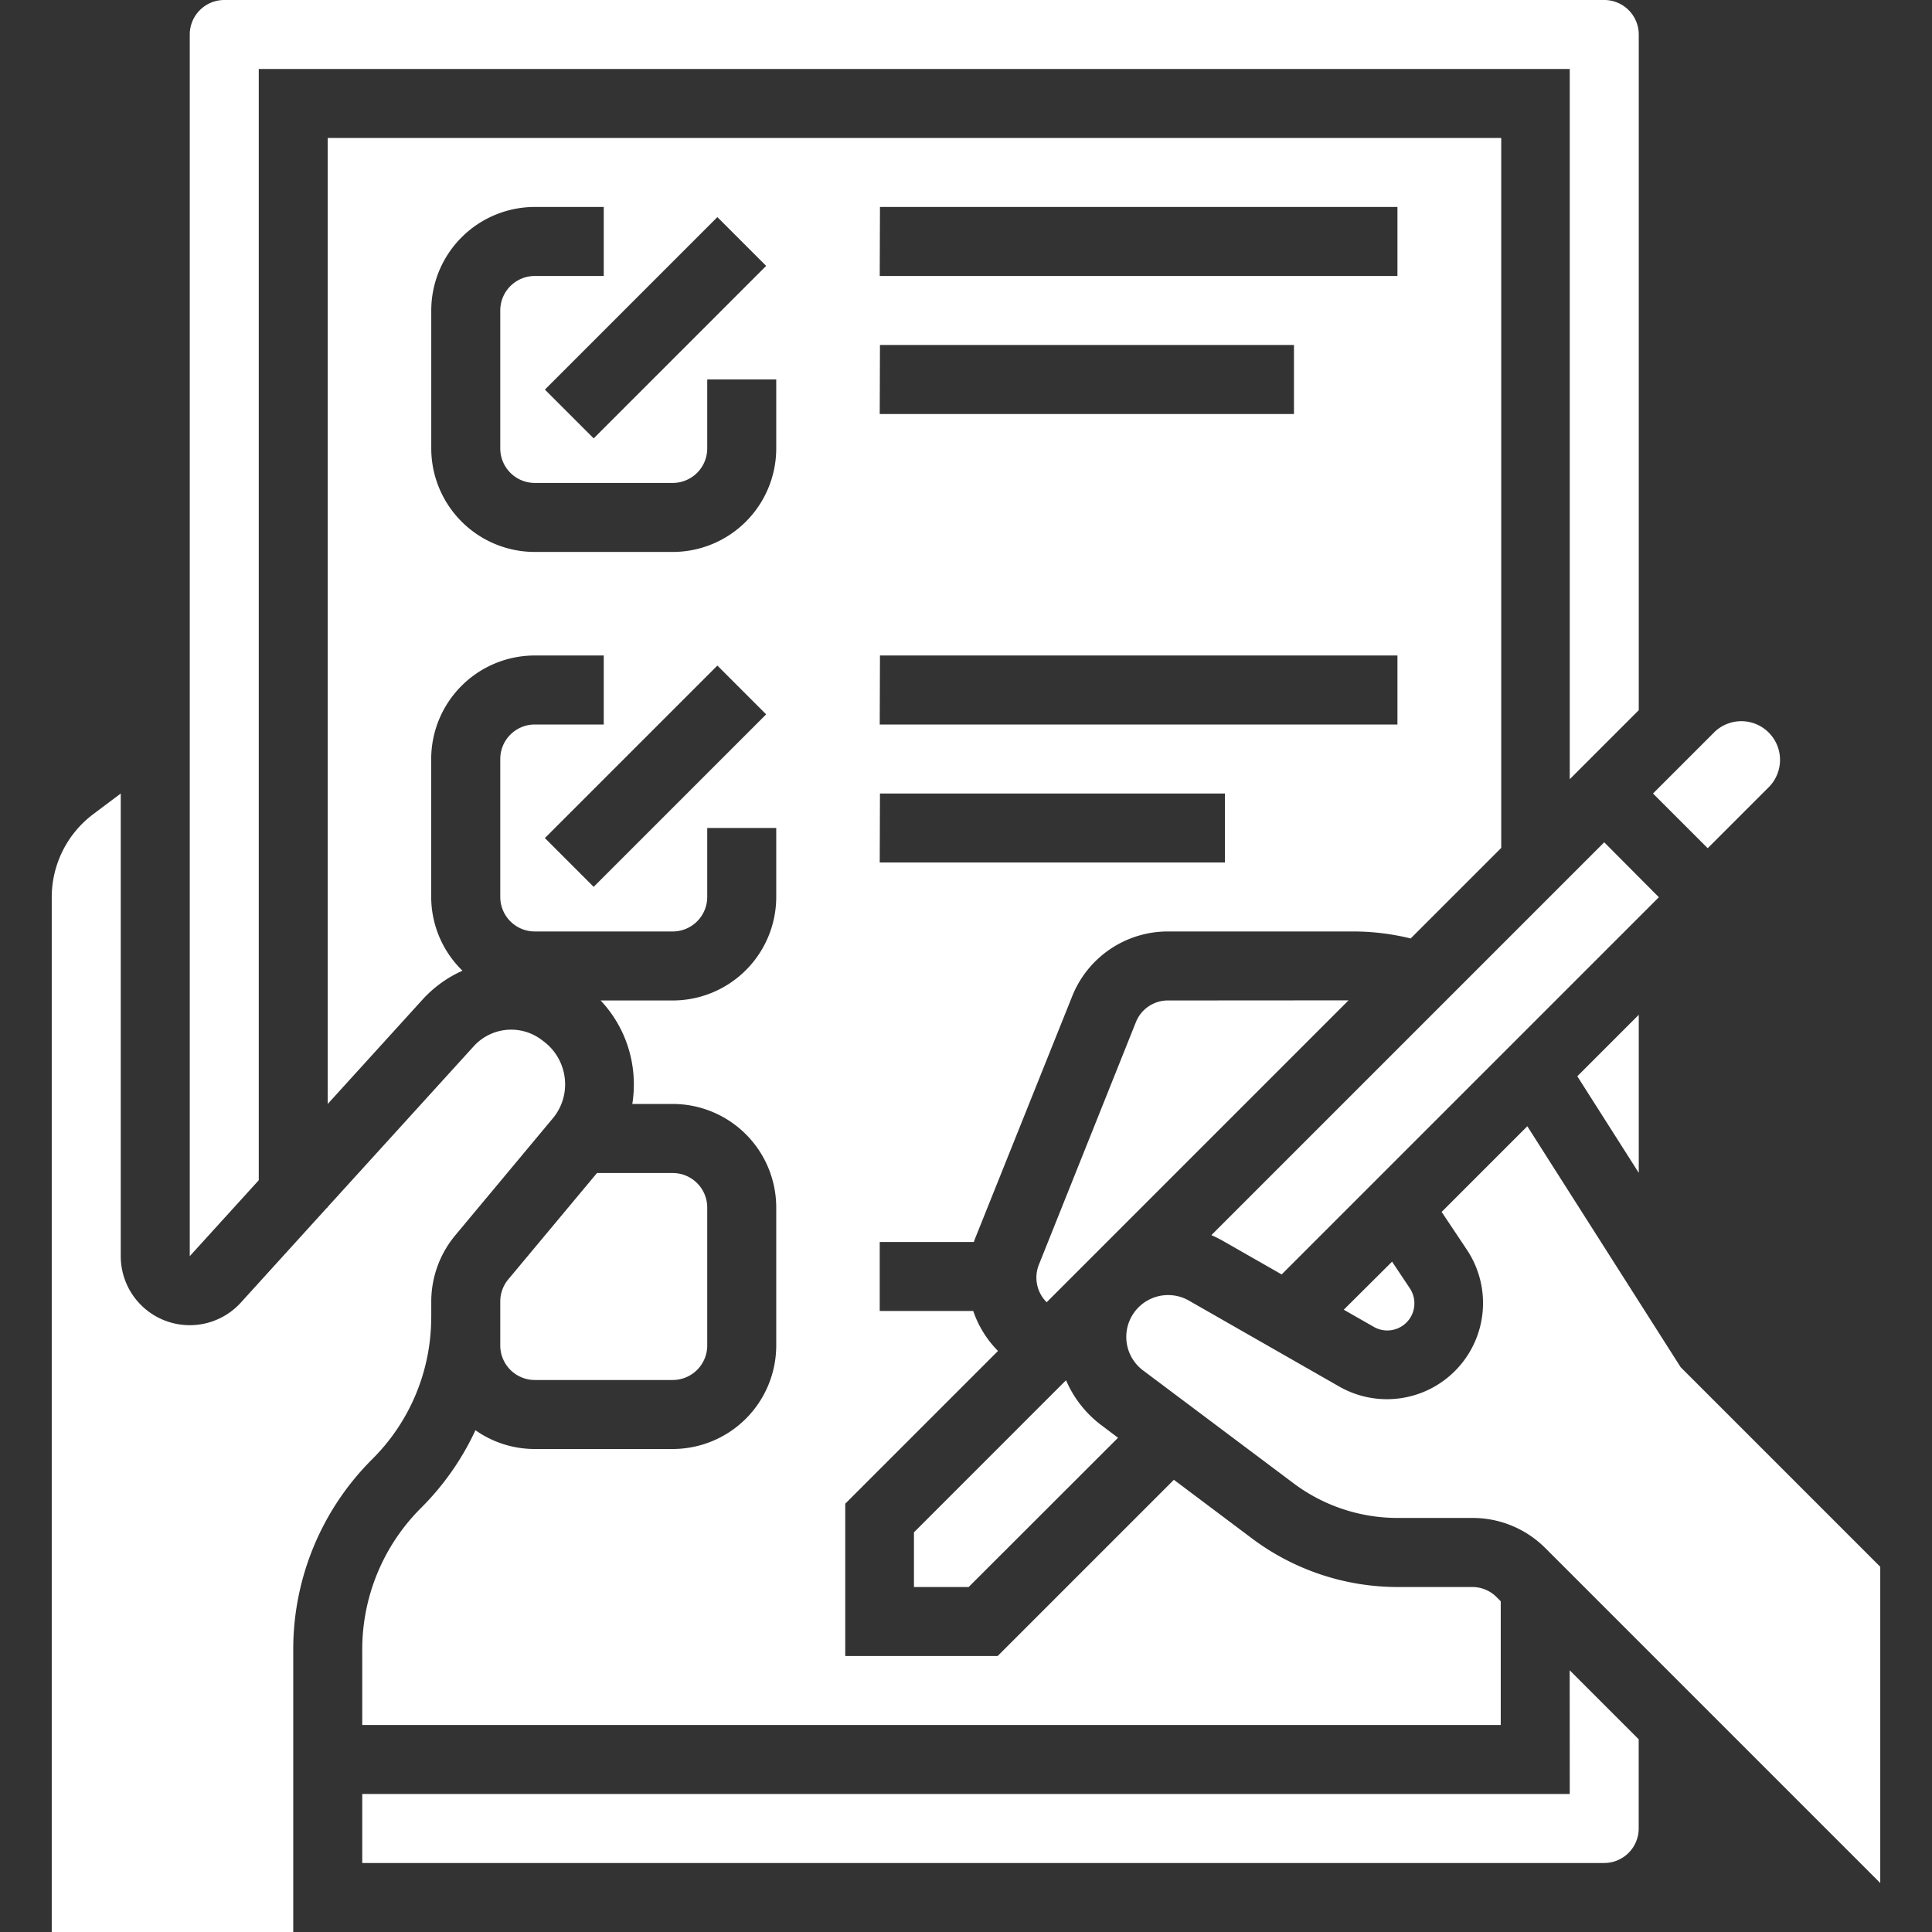 <svg xmlns="http://www.w3.org/2000/svg" xmlns:xlink="http://www.w3.org/1999/xlink" width="32" height="32" viewBox="0 0 32 32">
  <rect x="0" y="0" width="32" height="32" fill="#333333" stroke="none"/>
  <defs>
    <clipPath id="clip-path">
      <rect id="Rectangle_19476" data-name="Rectangle 19476" width="32" height="32" transform="translate(700 1784)" fill="#fff" stroke="#707070" stroke-width="1"/>
    </clipPath>
  </defs>
  <g id="Mask_Group_558" data-name="Mask Group 558" transform="translate(-700 -1784)" clip-path="url(#clip-path)">
    <g id="SOLID" transform="translate(696.857 1781.714)">
      <path id="Path_12947" data-name="Path 12947" d="M32.453,15.31a.641.641,0,0,0-.906-.906l-1.025,1.025.906.906Z" fill="#fff"/>
      <path id="Path_12948" data-name="Path 12948" d="M10.118,27.261a3.309,3.309,0,0,0-.975,2.355v1.241H28V28.808l-.069-.069a.568.568,0,0,0-.4-.167H26.286a4.025,4.025,0,0,1-2.4-.8l-1.3-.976-2.919,2.919H17.143V27.192l2.53-2.53A1.73,1.73,0,0,1,19.263,24H17.714V22.857h1.559c.006-.015.01-.031.016-.046L20.9,18.792a1.706,1.706,0,0,1,1.592-1.078h3.058a3.985,3.985,0,0,1,.958.116l1.5-1.5V4.571H8.571v16l1.567-1.725a1.991,1.991,0,0,1,.665-.482,1.709,1.709,0,0,1-.518-1.226V14.857A1.716,1.716,0,0,1,12,13.143h1.143v1.143H12a.572.572,0,0,0-.571.571v2.286a.572.572,0,0,0,.571.571h2.286a.572.572,0,0,0,.571-.571V16H16v1.143a1.716,1.716,0,0,1-1.714,1.714H13.091a2.014,2.014,0,0,1,.537,1.156,2.039,2.039,0,0,1-.012.558h.669A1.716,1.716,0,0,1,16,22.286v2.286a1.716,1.716,0,0,1-1.714,1.714H12a1.7,1.7,0,0,1-.982-.311,4.474,4.474,0,0,1-.9,1.286Zm7.6-21.547h8.571V6.857H17.714Zm0,2.286h6.857V9.143H17.714Zm0,5.143h8.571v1.143H17.714Zm0,2.286h5.714v1.143H17.714ZM15.833,6.69,12.976,9.547l-.808-.808,2.857-2.857ZM12.976,16.975l-.808-.808,2.857-2.857.808.808Zm1.31-5.547H12a1.716,1.716,0,0,1-1.714-1.714V7.429A1.716,1.716,0,0,1,12,5.714h1.143V6.857H12a.572.572,0,0,0-.571.571V9.714a.572.572,0,0,0,.571.571h2.286a.572.572,0,0,0,.571-.571V8.571H16V9.714a1.716,1.716,0,0,1-1.714,1.714Z" fill="#fff"/>
      <path id="Path_12949" data-name="Path 12949" d="M14.286,25.143a.572.572,0,0,0,.571-.571V22.286a.572.572,0,0,0-.571-.571H13.031l-1.47,1.762a.572.572,0,0,0-.132.366v.729a.572.572,0,0,0,.571.571Z" fill="#fff"/>
      <path id="Path_12950" data-name="Path 12950" d="M29.714,16.237l-6.507,6.507a1.826,1.826,0,0,1,.2.1l.964.551,6.248-6.248Z" fill="#fff"/>
      <path id="Path_12951" data-name="Path 12951" d="M30.286,19.094l-1.018,1.018,1.018,1.6Z" fill="#fff"/>
      <path id="Path_12952" data-name="Path 12952" d="M10.286,24.1v-.256a1.717,1.717,0,0,1,.4-1.1l1.611-1.932a.875.875,0,0,0,.2-.668.887.887,0,0,0-.353-.612l-.029-.022a.837.837,0,0,0-1.127.107L8.571,22.276v.01H8.562L7.132,23.861a1.143,1.143,0,0,1-1.989-.768V15.429l-.457.343A1.723,1.723,0,0,0,4,17.143V34.286H8v-4.67a4.444,4.444,0,0,1,1.31-3.163,3.309,3.309,0,0,0,.975-2.355Z" fill="#fff"/>
      <path id="Path_12953" data-name="Path 12953" d="M20.8,25.147l-2.519,2.519v.906h.906L21.661,26.1l-.265-.2A1.835,1.835,0,0,1,20.8,25.147Z" fill="#fff"/>
      <path id="Path_12954" data-name="Path 12954" d="M29.143,32h-20v1.143H29.714a.572.572,0,0,0,.571-.571V31.094l-1.143-1.143Z" fill="#fff"/>
      <path id="Path_12955" data-name="Path 12955" d="M30.98,24.931,28.44,20.94l-1.419,1.419.419.628a1.592,1.592,0,0,1-2.114,2.265l-2.484-1.42a.693.693,0,0,0-.76,1.157l2.49,1.868a2.875,2.875,0,0,0,1.714.571h1.241a1.7,1.7,0,0,1,1.212.5l5.547,5.547V28.237Z" fill="#fff"/>
      <path id="Path_12956" data-name="Path 12956" d="M25.4,23.979l.492.281a.449.449,0,0,0,.6-.639l-.292-.438Z" fill="#fff"/>
      <path id="Path_12957" data-name="Path 12957" d="M22.488,18.857a.569.569,0,0,0-.531.359l-1.608,4.02a.575.575,0,0,0,.13.619l5-5Z" fill="#fff"/>
      <path id="Path_12958" data-name="Path 12958" d="M7.429,3.429H29.143V15.192l1.143-1.143V2.857a.572.572,0,0,0-.571-.571H6.857a.572.572,0,0,0-.571.571V23.092l1.143-1.258Z" fill="#fff"/>
    </g>
  </g>
</svg>
